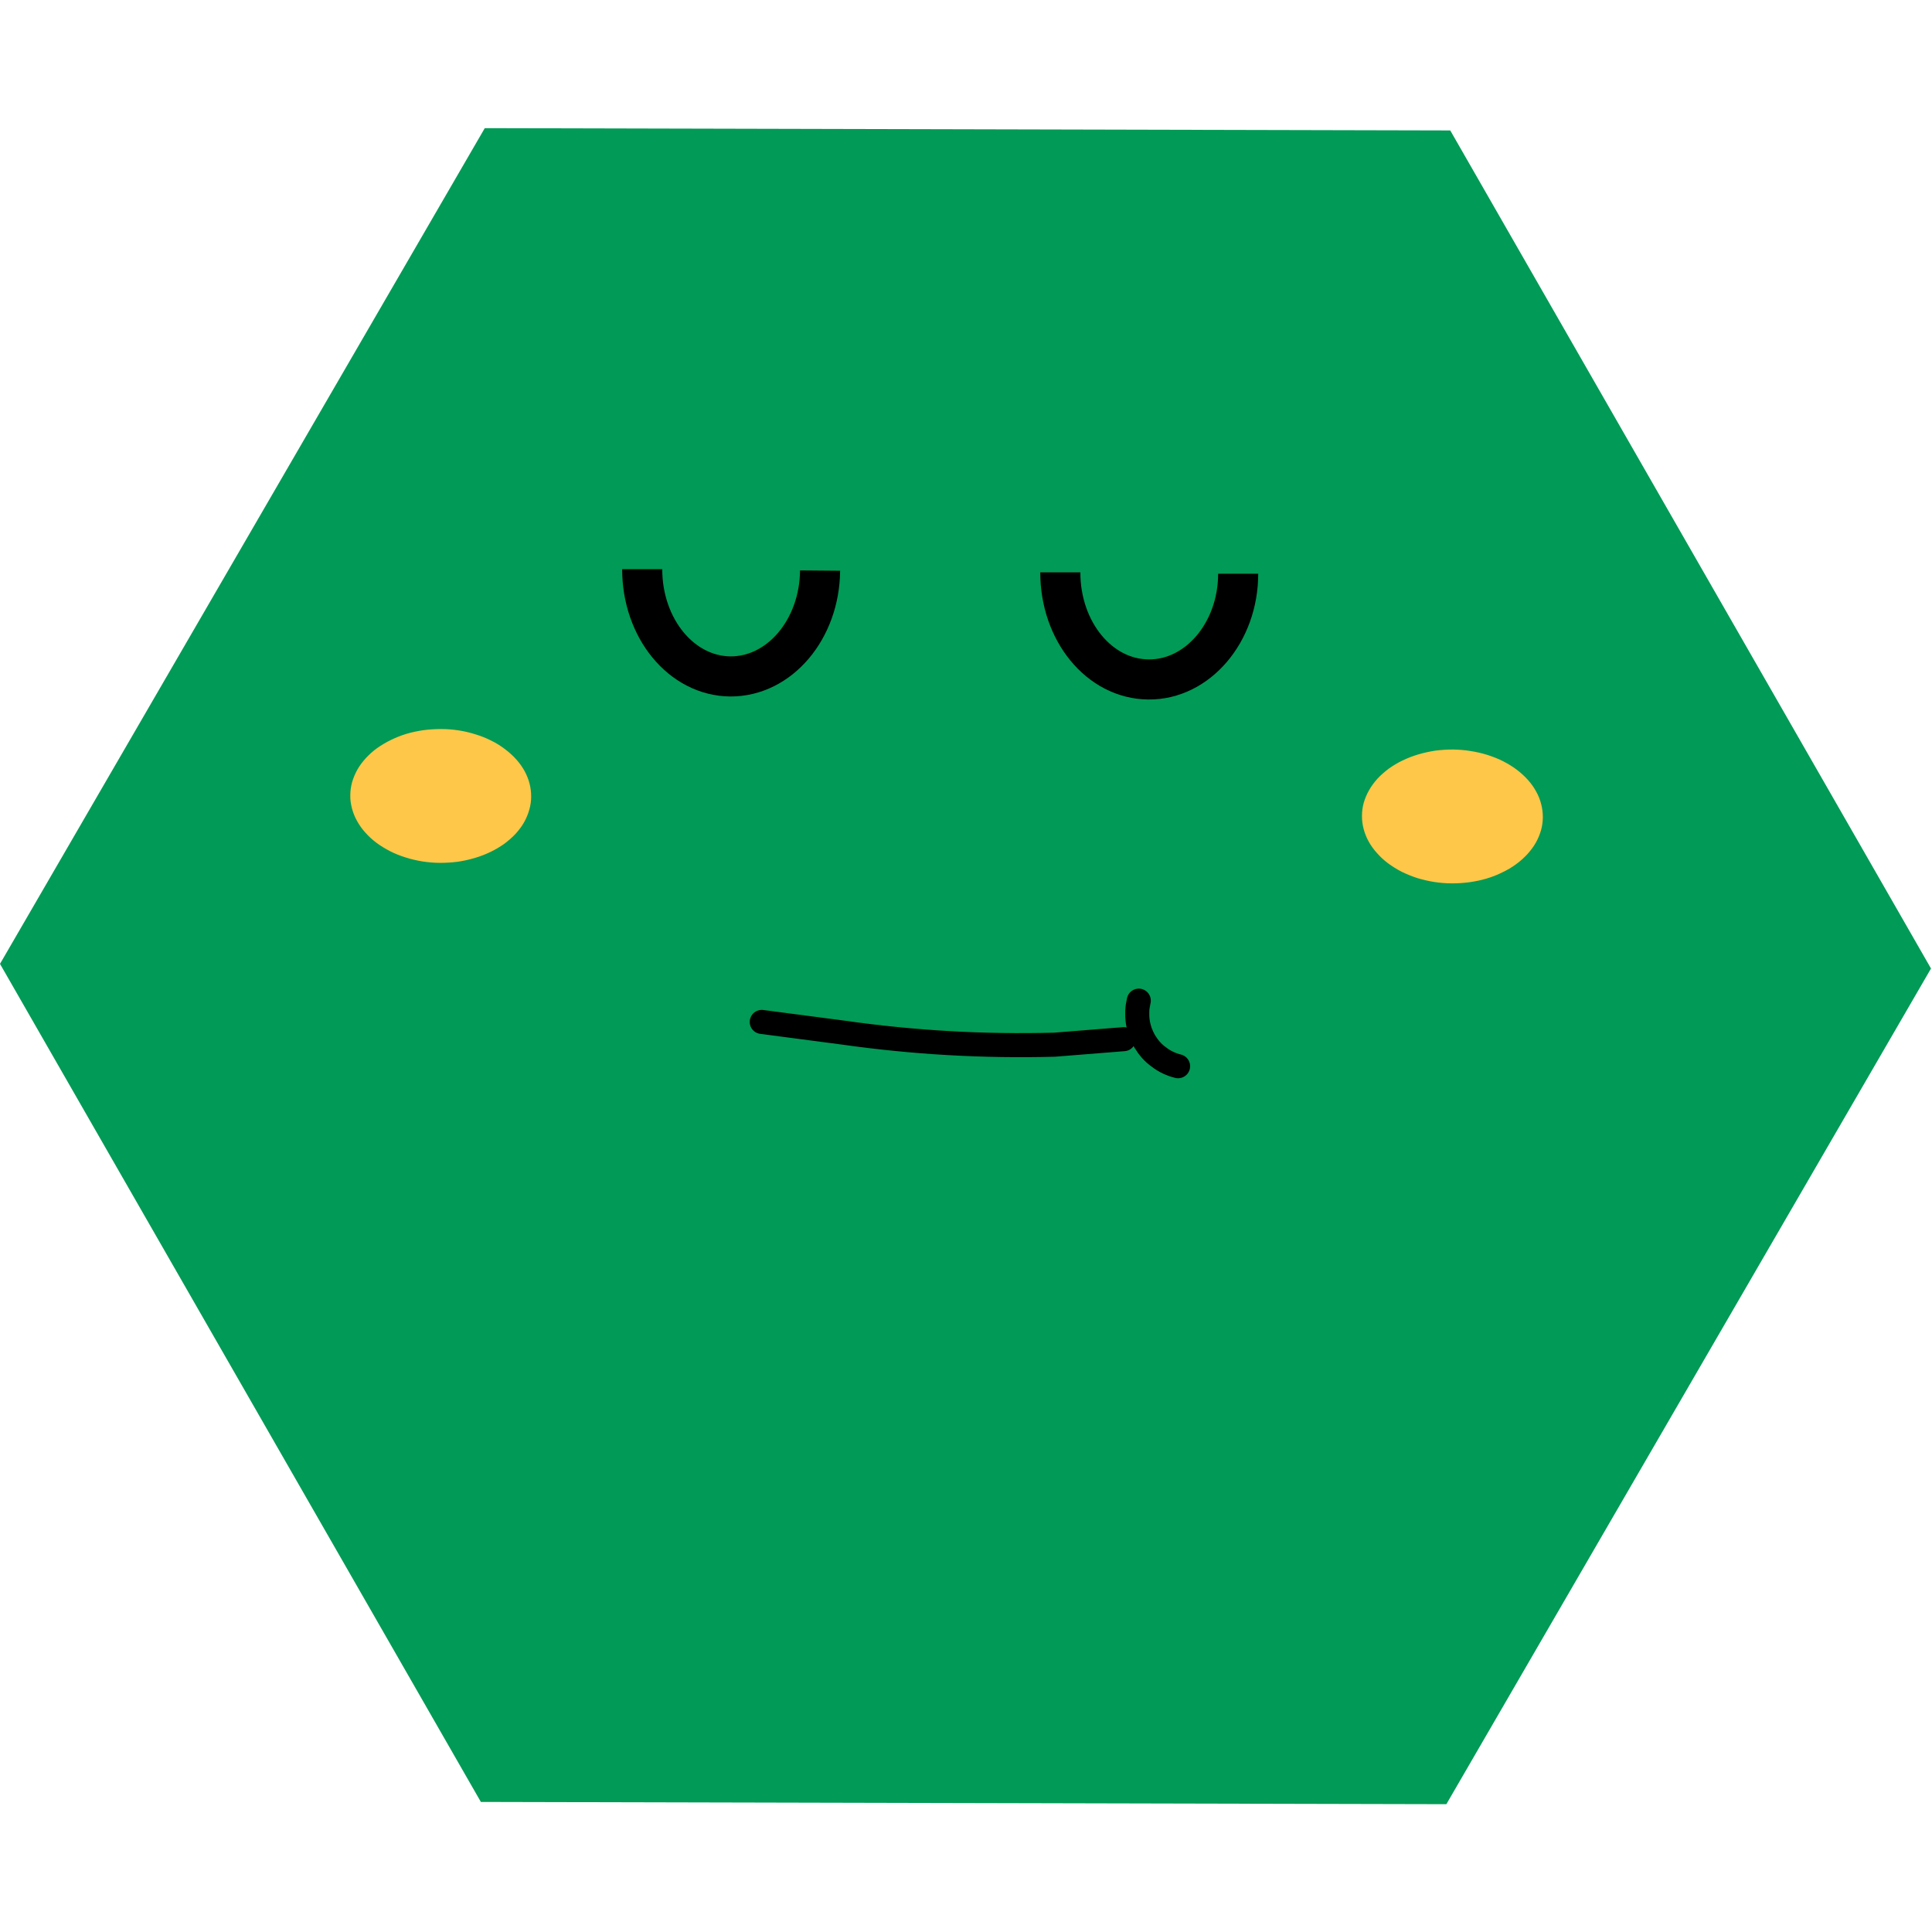 <?xml version="1.0" encoding="UTF-8"?>
<svg xmlns="http://www.w3.org/2000/svg" xmlns:xlink="http://www.w3.org/1999/xlink" width="60px" height="60px" viewBox="0 0 60 60" version="1.1">
<defs>
<clipPath id="clip1">
  <path d="M 0 3.98 L 59.969 3.98 L 59.969 56.031 L 0 56.031 Z M 0 3.98 "/>
</clipPath>
</defs>
<g id="surface1">
<g clip-path="url(#clip1)" clip-rule="nonzero">
<path style=" stroke:none;fill-rule:nonzero;fill:rgb(0.392%,60.392%,33.725%);fill-opacity:1;" d="M 45.039 4.051 L 15.055 3.98 L 0 29.934 L 14.934 55.961 L 44.918 56.031 L 59.969 30.078 Z M 45.039 4.051 "/>
</g>
<path style="fill:none;stroke-width:5;stroke-linecap:butt;stroke-linejoin:round;stroke:rgb(0%,0%,0%);stroke-opacity:1;stroke-miterlimit:4;" d="M 102.282 55.176 C 102.219 62.507 97.223 68.409 91.095 68.378 C 84.984 68.331 80.097 62.366 80.097 55.003 " transform="matrix(0.249,0,0,0.249,0,3.981)"/>
<path style="fill:none;stroke-width:5;stroke-linecap:butt;stroke-linejoin:round;stroke:rgb(0%,0%,0%);stroke-opacity:1;stroke-miterlimit:4;" d="M 154.428 55.568 C 154.428 62.899 149.354 68.817 143.242 68.755 C 137.114 68.708 132.244 62.758 132.244 55.396 " transform="matrix(0.249,0,0,0.249,0,3.981)"/>
<path style=" stroke:none;fill-rule:nonzero;fill:rgb(99.608%,78.039%,28.627%);fill-opacity:1;" d="M 45.121 23.277 C 45.305 23.281 45.488 23.293 45.668 23.324 C 45.848 23.352 46.023 23.391 46.195 23.445 C 46.363 23.5 46.527 23.562 46.68 23.641 C 46.832 23.719 46.973 23.805 47.102 23.902 C 47.23 24 47.348 24.105 47.449 24.219 C 47.551 24.332 47.637 24.453 47.707 24.582 C 47.777 24.707 47.828 24.836 47.863 24.973 C 47.898 25.105 47.914 25.242 47.914 25.379 C 47.914 25.516 47.895 25.648 47.859 25.781 C 47.82 25.914 47.766 26.047 47.695 26.172 C 47.625 26.297 47.535 26.414 47.434 26.527 C 47.328 26.641 47.211 26.746 47.082 26.84 C 46.949 26.938 46.809 27.02 46.652 27.094 C 46.5 27.172 46.336 27.234 46.164 27.285 C 45.996 27.336 45.82 27.371 45.637 27.398 C 45.457 27.422 45.273 27.434 45.09 27.434 C 44.906 27.434 44.723 27.418 44.543 27.391 C 44.363 27.363 44.188 27.32 44.016 27.27 C 43.848 27.215 43.684 27.148 43.531 27.074 C 43.379 26.996 43.238 26.906 43.109 26.812 C 42.977 26.715 42.863 26.605 42.762 26.492 C 42.66 26.379 42.574 26.258 42.504 26.133 C 42.434 26.004 42.383 25.875 42.348 25.742 C 42.312 25.605 42.297 25.473 42.297 25.336 C 42.297 25.199 42.316 25.062 42.352 24.93 C 42.391 24.797 42.445 24.668 42.516 24.543 C 42.586 24.418 42.676 24.297 42.777 24.184 C 42.883 24.07 43 23.969 43.129 23.871 C 43.262 23.777 43.402 23.691 43.559 23.617 C 43.711 23.543 43.875 23.48 44.043 23.43 C 44.215 23.379 44.391 23.34 44.574 23.312 C 44.754 23.289 44.938 23.277 45.121 23.277 Z M 45.121 23.277 "/>
<path style=" stroke:none;fill-rule:nonzero;fill:rgb(99.608%,78.039%,28.627%);fill-opacity:1;" d="M 13.703 22.641 C 13.887 22.641 14.07 22.656 14.25 22.684 C 14.43 22.711 14.605 22.754 14.777 22.809 C 14.945 22.859 15.109 22.926 15.262 23.004 C 15.414 23.078 15.555 23.168 15.684 23.266 C 15.812 23.363 15.93 23.469 16.031 23.582 C 16.133 23.695 16.219 23.816 16.289 23.941 C 16.359 24.07 16.41 24.199 16.445 24.332 C 16.48 24.469 16.496 24.602 16.496 24.738 C 16.496 24.875 16.477 25.012 16.438 25.145 C 16.402 25.277 16.348 25.406 16.277 25.535 C 16.207 25.66 16.117 25.777 16.016 25.891 C 15.91 26.004 15.793 26.105 15.664 26.203 C 15.531 26.297 15.387 26.383 15.234 26.457 C 15.082 26.531 14.918 26.594 14.746 26.645 C 14.578 26.695 14.402 26.734 14.219 26.762 C 14.039 26.785 13.855 26.797 13.672 26.797 C 13.488 26.797 13.305 26.781 13.125 26.754 C 12.941 26.723 12.766 26.684 12.598 26.629 C 12.43 26.578 12.266 26.512 12.113 26.434 C 11.961 26.355 11.82 26.27 11.688 26.172 C 11.559 26.074 11.445 25.969 11.344 25.855 C 11.242 25.742 11.156 25.621 11.086 25.492 C 11.016 25.367 10.965 25.238 10.93 25.102 C 10.895 24.969 10.875 24.832 10.879 24.699 C 10.879 24.562 10.898 24.426 10.934 24.293 C 10.973 24.16 11.027 24.031 11.098 23.902 C 11.168 23.777 11.258 23.66 11.359 23.547 C 11.465 23.434 11.578 23.328 11.711 23.234 C 11.844 23.141 11.984 23.055 12.141 22.98 C 12.293 22.906 12.457 22.84 12.625 22.789 C 12.797 22.738 12.973 22.703 13.152 22.676 C 13.336 22.652 13.52 22.641 13.703 22.641 Z M 13.703 22.641 "/>
<path style="fill:none;stroke-width:3;stroke-linecap:round;stroke-linejoin:round;stroke:rgb(0%,0%,0%);stroke-opacity:1;stroke-miterlimit:4;" d="M 95.007 111.469 L 105.173 112.803 C 113.908 114.043 122.675 114.545 131.505 114.31 L 140.162 113.619 " transform="matrix(0.249,0,0,0.249,0,3.981)"/>
<path style="fill:none;stroke-width:3;stroke-linecap:round;stroke-linejoin:round;stroke:rgb(0%,0%,0%);stroke-opacity:1;stroke-miterlimit:4;" d="M 146.934 116.994 C 146.494 116.884 146.086 116.743 145.693 116.555 C 145.284 116.366 144.907 116.131 144.562 115.864 C 144.2 115.613 143.87 115.315 143.572 114.985 C 143.273 114.655 143.022 114.294 142.786 113.918 C 142.566 113.541 142.378 113.133 142.221 112.725 C 142.079 112.301 141.969 111.877 141.906 111.437 C 141.843 110.998 141.828 110.558 141.843 110.119 C 141.859 109.679 141.938 109.24 142.032 108.816 " transform="matrix(0.249,0,0,0.249,0,3.981)"/>
</g>
</svg>
